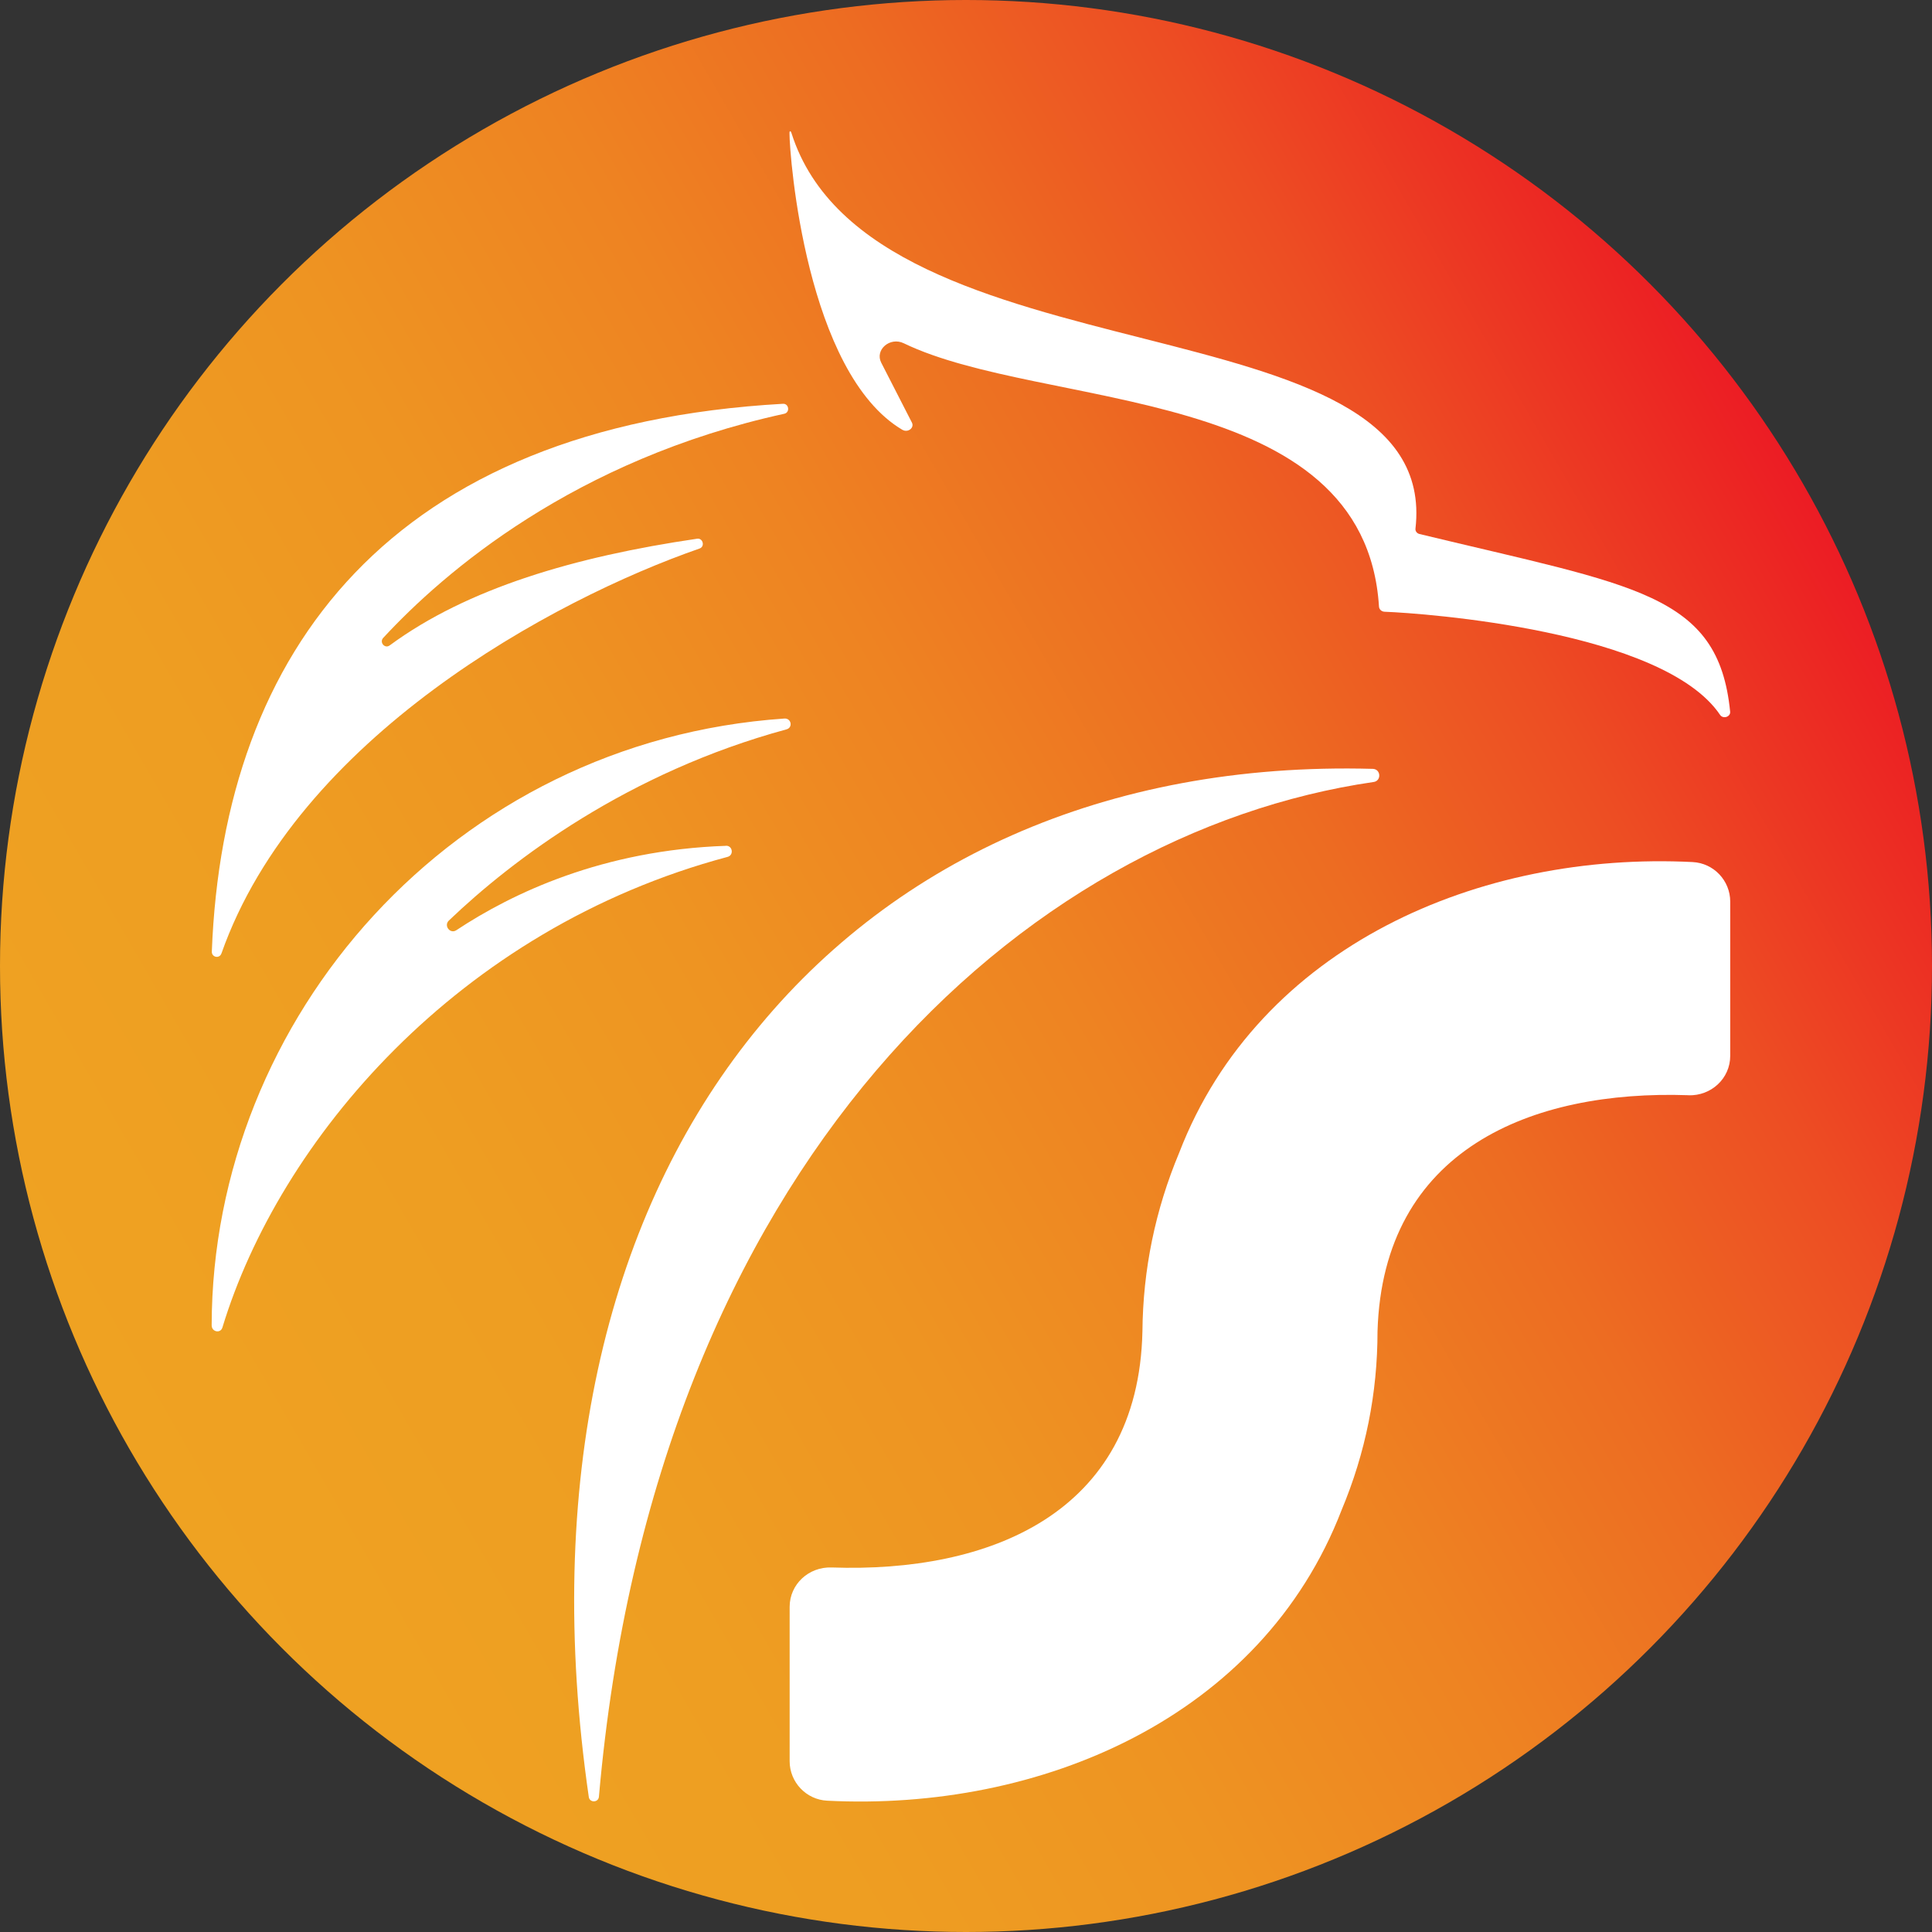<?xml version="1.0" encoding="UTF-8"?>
<svg id="Layer_1" data-name="Layer 1" xmlns="http://www.w3.org/2000/svg" xmlns:xlink="http://www.w3.org/1999/xlink" viewBox="0 0 250 250"><rect x="0" y="0" width="250" height="250" fill="#333333" stroke="none"/>
  <defs>
    <style>
      .cls-1 {
        fill: url(#linear-gradient);
      }

      .cls-1, .cls-2 {
        stroke-width: 0px;
      }

      .cls-2 {
        fill: #fff;
      }
    </style>
    <linearGradient id="linear-gradient" x1="16.73" y1="187.51" x2="233.27" y2="62.49" gradientUnits="userSpaceOnUse">
      <stop offset="0" stop-color="#efa222"/>
      <stop offset=".21" stop-color="#ee9e22"/>
      <stop offset=".38" stop-color="#ee9422"/>
      <stop offset=".54" stop-color="#ee8322"/>
      <stop offset=".69" stop-color="#ed6c22"/>
      <stop offset=".83" stop-color="#ed4d23"/>
      <stop offset=".96" stop-color="#ec2823"/>
      <stop offset="1" stop-color="#ec1c24"/>
    </linearGradient>
  </defs>
  <circle class="cls-1" cx="125" cy="125" r="125"/>
  <g>
    <path class="cls-2" d="m116.78,55.62c.7.41,1.57-.26,1.22-.94l-3.97-7.75c-.85-1.66,1.13-3.38,2.92-2.51,18.05,8.72,59.65,5.13,61.49,34.06.02.37.33.67.74.68,5.09.19,36.04,2.43,43.4,13.35.39.57,1.37.25,1.3-.42-1.52-15.35-12.32-16.25-40.2-22.99-.33-.08-.55-.37-.52-.68,3.47-30.26-70.32-18.3-80.75-51.22-.1-.31-.25-.27-.25.01,0,3.1,2.17,31.05,14.61,38.41Z"/>
    <path class="cls-2" d="m93.95,109.45c-15.92.54-27.64,6.11-34.9,10.92-.8.53-1.66-.58-.97-1.25,8.26-7.9,23.15-19.16,43.69-24.74.87-.24.62-1.47-.28-1.4-42.86,2.93-74.04,38.74-74.1,78.52,0,.85,1.14,1.09,1.39.28,7.34-24.15,30.39-51.56,65.37-60.9.83-.22.66-1.46-.2-1.44Z"/>
    <path class="cls-2" d="m28.65,123.39c9.83-27.91,42.88-45.81,61.87-52.41.73-.25.45-1.38-.31-1.27-15.76,2.31-29.73,6.4-39.79,13.81-.63.46-1.36-.41-.83-.98,7.85-8.48,24.72-23.06,51.9-29,.76-.17.6-1.33-.17-1.29-50.63,2.86-72.41,31.84-73.91,70.88-.03.75.99.96,1.24.25Z"/>
    <path class="cls-2" d="m218.47,141.73c2.95.1,5.42-2.17,5.42-5.1v-19.97c0-2.71-2.14-4.98-4.87-5.11-27.46-1.38-56.09,10.75-66.44,37.63-3.09,7.39-4.68,15.09-4.75,23.1-.51,23.67-19.96,31.26-40.23,30.55-2.95-.1-5.42,2.17-5.42,5.1v19.97c0,2.71,2.14,4.98,4.87,5.11,27.52,1.39,56.19-10.69,66.56-37.63,3.09-7.38,4.64-15.09,4.64-23.1.7-23.57,19.96-31.26,40.22-30.56Z"/>
    <path class="cls-2" d="m177.75,101.19c1.03-.15.94-1.67-.11-1.7-69.11-1.89-113.21,51.93-101.45,133.04.11.77,1.25.74,1.31-.04,7.18-82.05,55.07-124.74,100.24-131.3Z"/>
  </g>
</svg>